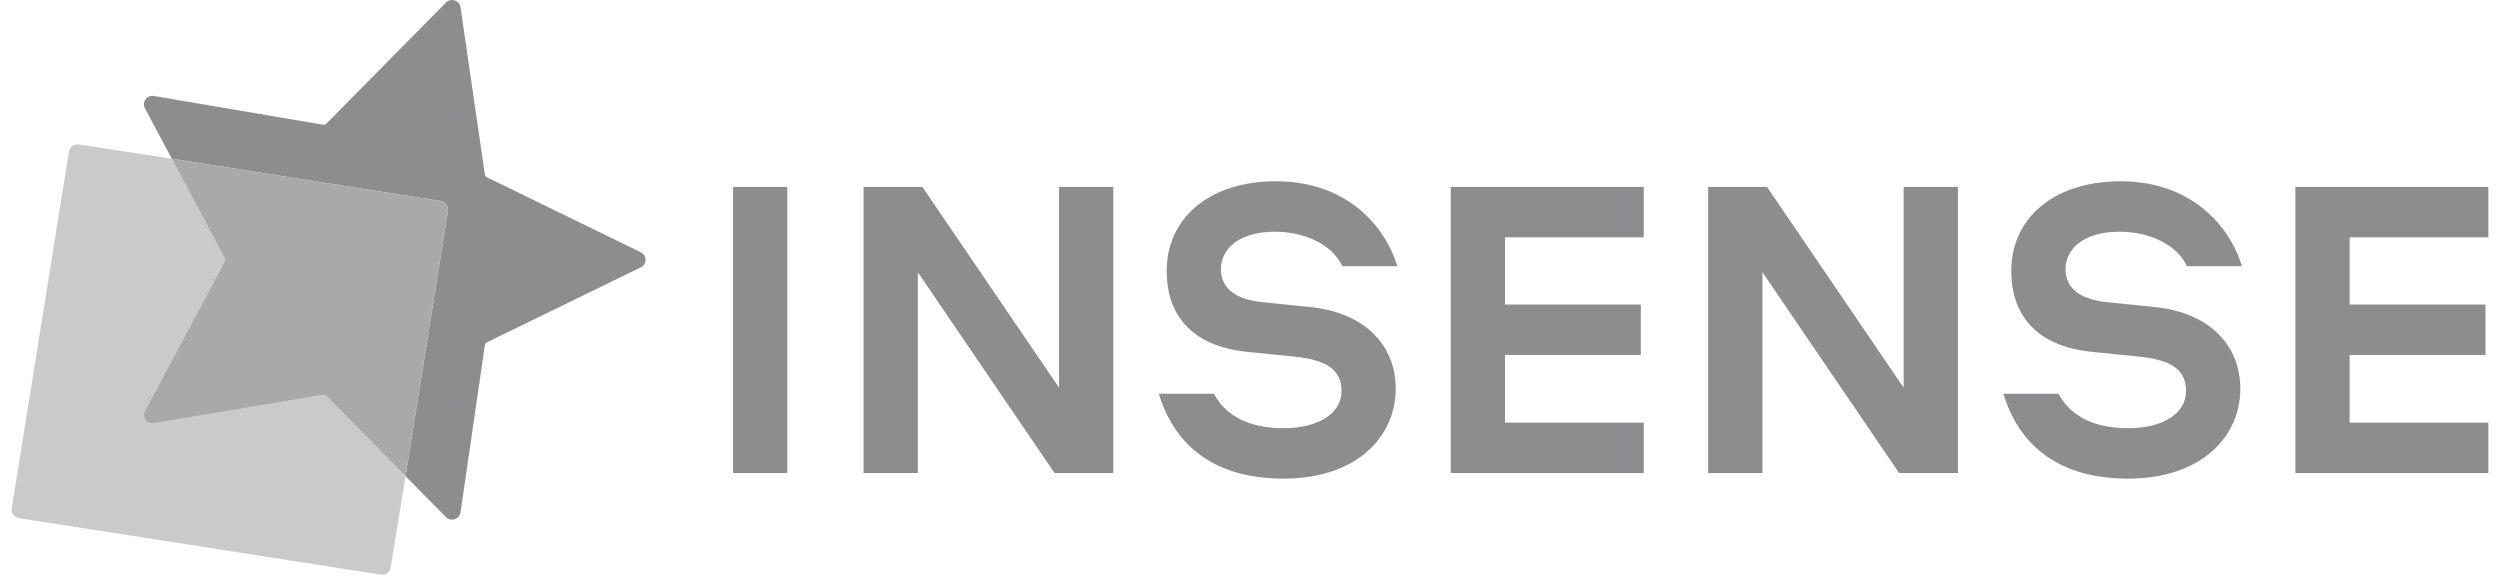 <svg xmlns="http://www.w3.org/2000/svg" width="117" height="27" viewBox="0 0 117 27" fill="none"><g clip-path="url(#clip0_4645_25413)"><path d="M6.781 19.234C6.626 19.523 6.875 19.862 7.201 19.807L15.21 18.465L18.979 22.286L18.284 26.566C18.249 26.781 18.045 26.927 17.827 26.893L0.879 24.247C0.661 24.213 0.512 24.011 0.547 23.796L3.228 7.09C3.262 6.875 3.466 6.728 3.684 6.762L8.042 7.429L10.561 12.159L6.781 19.234Z" fill="#CACACA"></path><path d="M15.107 5.835C15.172 5.846 15.238 5.825 15.284 5.778L20.87 0.12C21.102 -0.115 21.505 0.015 21.552 0.339L22.691 8.155C22.701 8.219 22.742 8.275 22.801 8.304L29.988 11.805C30.285 11.95 30.285 12.368 29.988 12.513L22.801 16.014C22.742 16.043 22.701 16.099 22.691 16.163L21.552 23.98C21.505 24.303 21.102 24.433 20.87 24.199L18.979 22.286L20.965 9.86C20.999 9.645 20.851 9.443 20.633 9.409L8.042 7.429L6.781 5.065C6.627 4.775 6.876 4.437 7.203 4.492L15.107 5.835Z" fill="#8D8C8E"></path><path d="M20.632 9.409C20.85 9.443 20.998 9.645 20.964 9.86L18.978 22.286L15.283 18.54C15.237 18.494 15.171 18.473 15.106 18.483L7.201 19.808C6.874 19.863 6.626 19.524 6.78 19.235L10.511 12.251C10.542 12.194 10.542 12.125 10.511 12.068L8.041 7.43L20.632 9.409Z" fill="#A9A9A9"></path><path d="M36.845 8.747H34.306V22.137H36.845V8.747Z" fill="#8D8C8E"></path><path d="M49.564 8.747V18.144L43.167 8.747H40.415V22.137H42.954V12.74L49.351 22.137H52.103V8.747H49.564Z" fill="#8D8C8E"></path><path d="M60.067 22.399C63.556 22.399 65.32 20.382 65.32 18.204C65.32 16.107 63.827 14.635 61.346 14.373L58.981 14.131C57.818 13.99 57.14 13.485 57.14 12.598C57.14 11.65 57.973 10.844 59.679 10.844C61.075 10.844 62.373 11.469 62.819 12.457H65.397C64.777 10.461 62.935 8.484 59.718 8.484C56.578 8.484 54.601 10.219 54.601 12.679C54.601 14.675 55.706 16.208 58.4 16.47L60.609 16.692C62.141 16.853 62.781 17.337 62.781 18.305C62.781 19.354 61.695 20.039 60.067 20.039C58.594 20.039 57.411 19.555 56.81 18.426H54.232C54.911 20.685 56.655 22.399 60.067 22.399Z" fill="#8D8C8E"></path><path d="M76.927 11.107V8.747H67.894V22.137H76.927V19.778H70.434V16.612H76.791V14.252H70.434V11.107H76.927Z" fill="#8D8C8E"></path><path d="M89.091 8.747V18.144L82.695 8.747H79.942V22.137H82.482V12.74L88.878 22.137H91.631V8.747H89.091Z" fill="#8D8C8E"></path><path d="M99.594 22.399C103.084 22.399 104.847 20.382 104.847 18.204C104.847 16.107 103.355 14.635 100.873 14.373L98.508 14.131C97.346 13.99 96.667 13.485 96.667 12.598C96.667 11.65 97.501 10.844 99.206 10.844C100.602 10.844 101.901 11.469 102.347 12.457H104.925C104.304 10.461 102.463 8.484 99.245 8.484C96.105 8.484 94.128 10.219 94.128 12.679C94.128 14.675 95.233 16.208 97.927 16.47L100.136 16.692C101.669 16.853 102.307 17.337 102.307 18.305C102.307 19.354 101.222 20.039 99.594 20.039C98.121 20.039 96.939 19.555 96.338 18.426H93.76C94.438 20.685 96.183 22.399 99.594 22.399Z" fill="#8D8C8E"></path><path d="M116.456 11.107V8.747H107.424V22.137H116.456V19.778H109.963V16.612H116.321V14.252H109.963V11.107H116.456Z" fill="#8D8C8E"></path></g><defs><clipPath id="clip0_4645_25413"><rect width="116.049" height="26.91" fill="white" transform="translate(0.501)"></rect></clipPath></defs></svg>